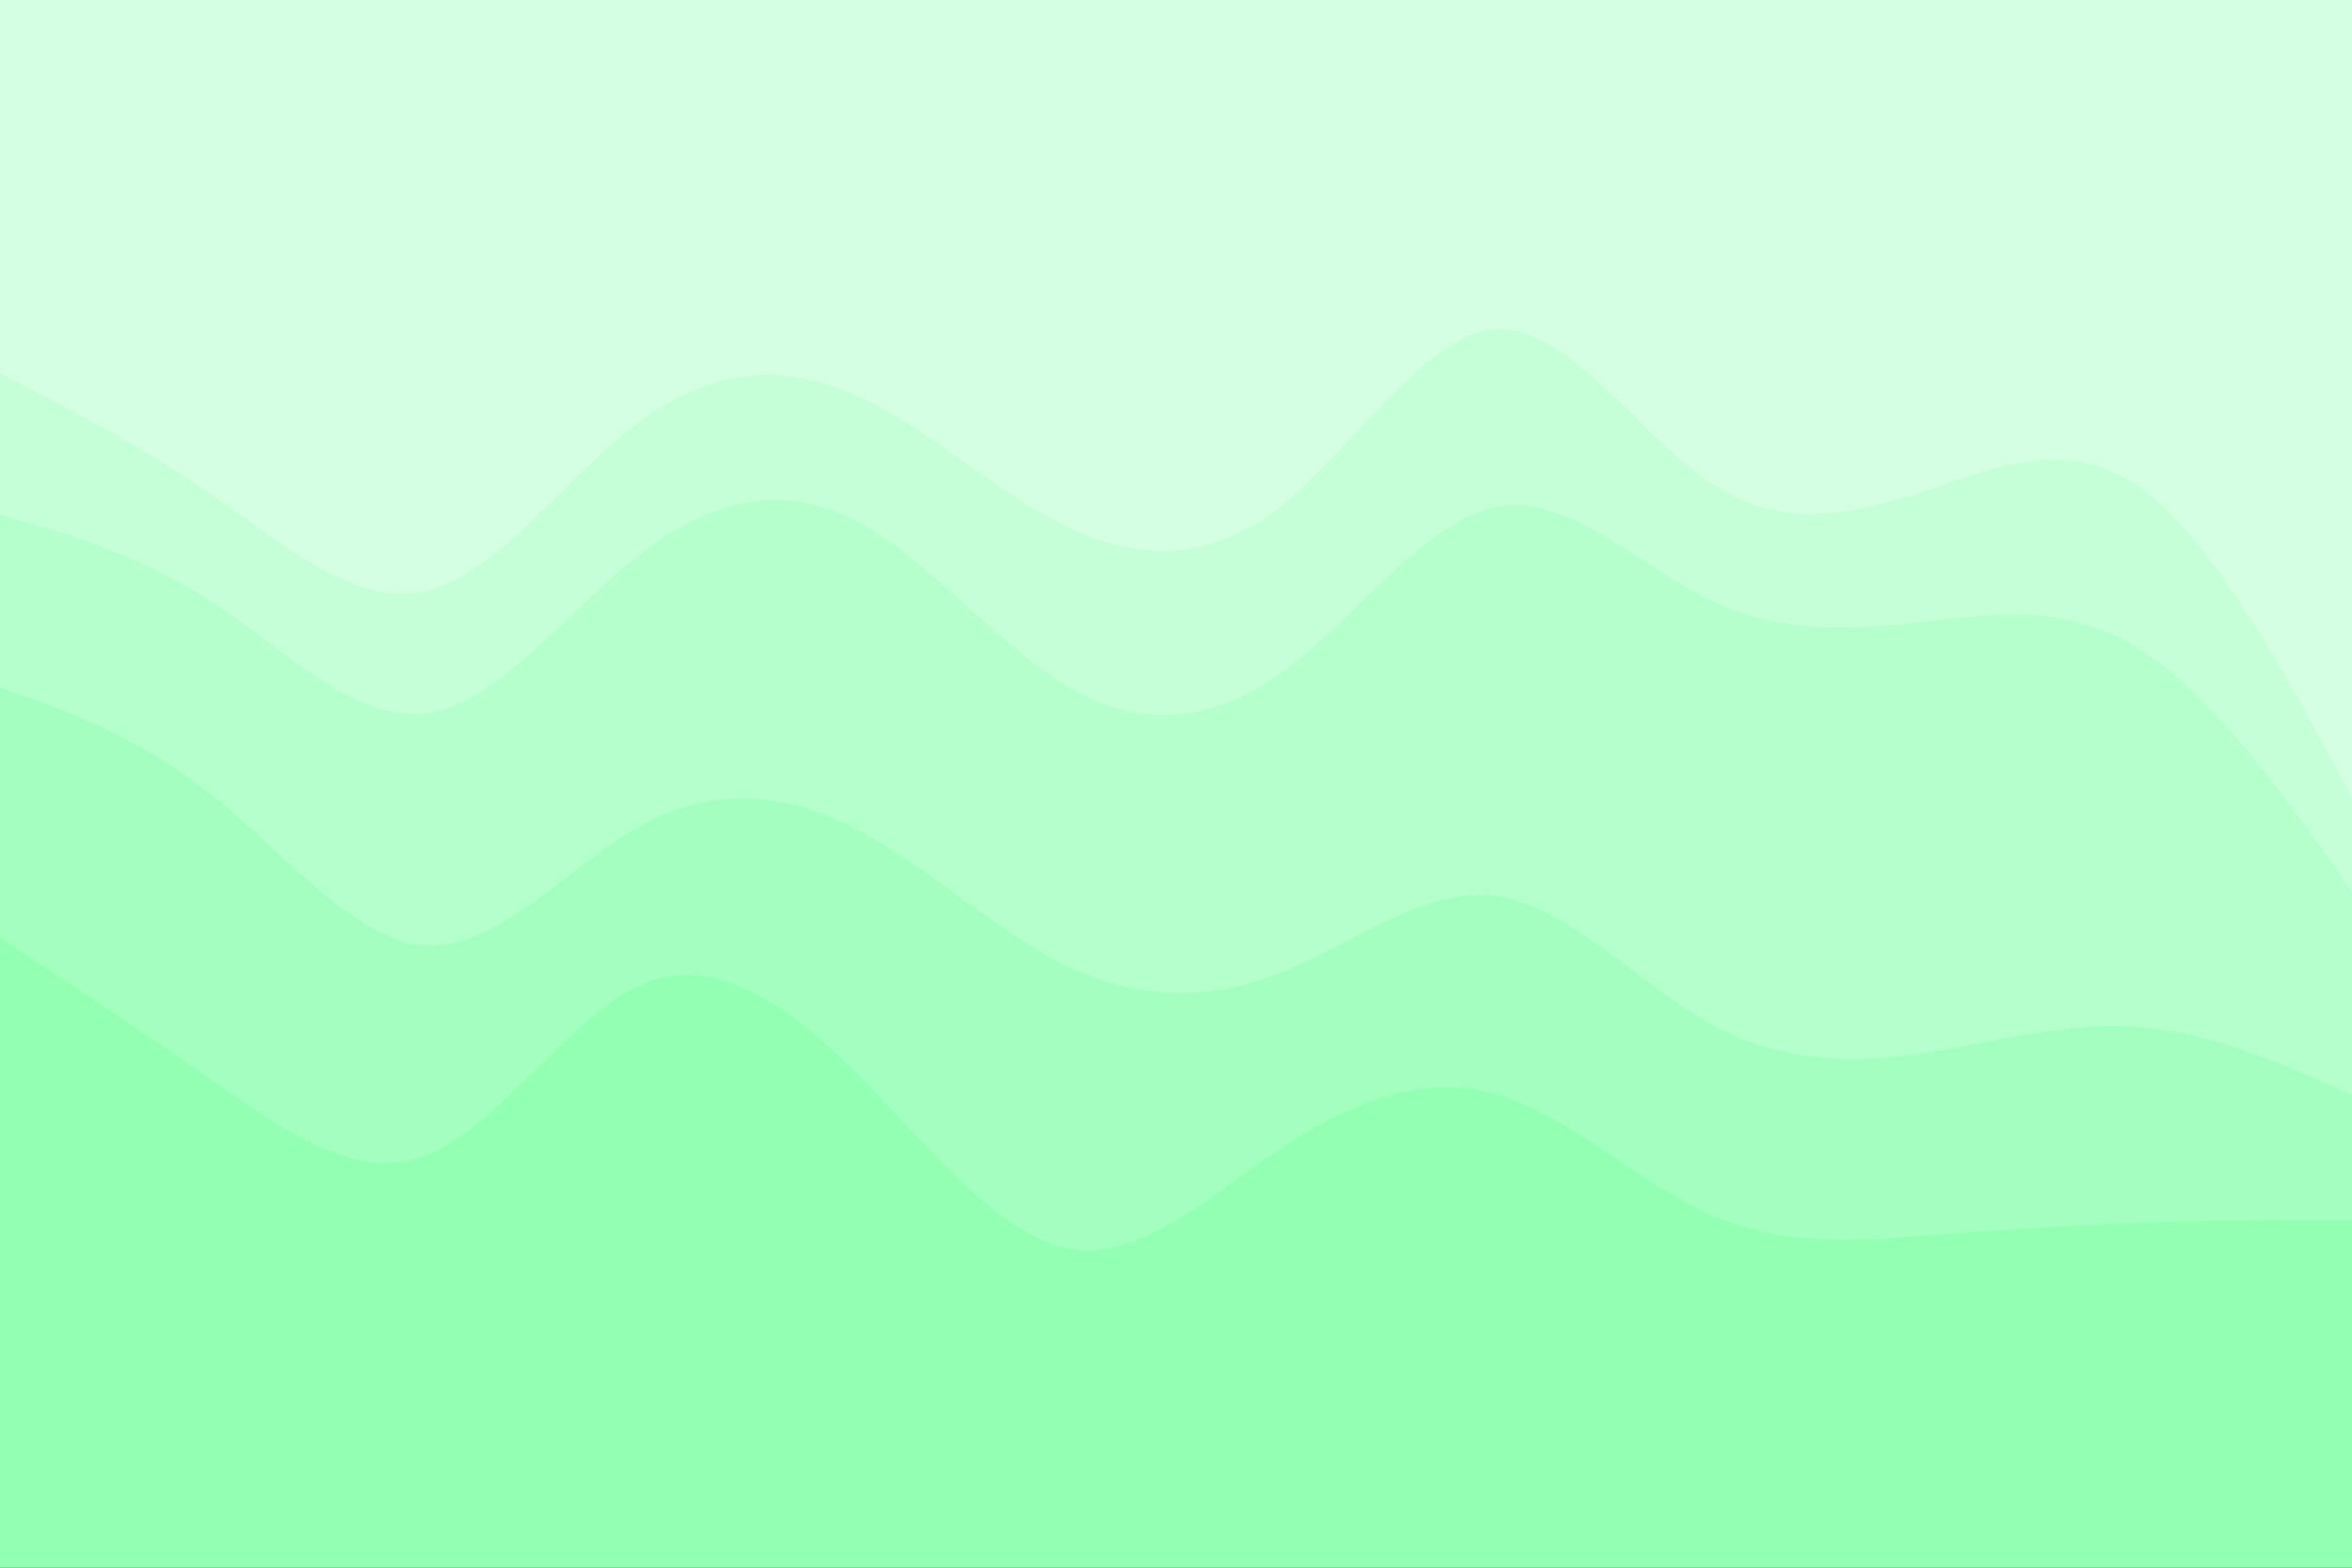 <svg id="visual" viewBox="0 0 900 600" width="900" height="600" xmlns="http://www.w3.org/2000/svg" xmlns:xlink="http://www.w3.org/1999/xlink" version="1.1"><rect x="0" y="0" width="900" height="600" fill="#333333" stroke="none"/><path d="M0 145L13.7 152C27.3 159 54.7 173 82 192C109.3 211 136.7 235 163.8 228C191 221 218 183 245.2 163C272.3 143 299.7 141 327 153C354.3 165 381.7 191 409 204C436.3 217 463.7 217 491 195C518.3 173 545.7 129 573 128C600.3 127 627.7 169 654.8 187C682 205 709 199 736.2 190C763.3 181 790.7 169 818 188C845.3 207 872.7 257 886.3 282L900 307L900 0L886.3 0C872.7 0 845.3 0 818 0C790.7 0 763.3 0 736.2 0C709 0 682 0 654.8 0C627.7 0 600.3 0 573 0C545.7 0 518.3 0 491 0C463.7 0 436.3 0 409 0C381.7 0 354.3 0 327 0C299.7 0 272.3 0 245.2 0C218 0 191 0 163.8 0C136.7 0 109.3 0 82 0C54.7 0 27.3 0 13.7 0L0 0Z" fill="#d5ffe2"></path><path d="M0 199L13.7 203C27.3 207 54.7 215 82 233C109.3 251 136.7 279 163.8 275C191 271 218 235 245.2 214C272.3 193 299.7 187 327 201C354.3 215 381.7 249 409 265C436.3 281 463.7 279 491 259C518.3 239 545.7 201 573 196C600.3 191 627.7 219 654.8 232C682 245 709 243 736.2 240C763.3 237 790.7 233 818 250C845.3 267 872.7 305 886.3 324L900 343L900 305L886.3 280C872.7 255 845.3 205 818 186C790.7 167 763.3 179 736.2 188C709 197 682 203 654.8 185C627.7 167 600.3 125 573 126C545.7 127 518.3 171 491 193C463.7 215 436.3 215 409 202C381.7 189 354.3 163 327 151C299.7 139 272.3 141 245.2 161C218 181 191 219 163.8 226C136.7 233 109.3 209 82 190C54.7 171 27.3 157 13.7 150L0 143Z" fill="#c5ffd7"></path><path d="M0 265L13.7 270C27.3 275 54.7 285 82 307C109.3 329 136.7 363 163.8 364C191 365 218 333 245.2 318C272.3 303 299.7 305 327 319C354.3 333 381.7 359 409 372C436.3 385 463.7 385 491 374C518.3 363 545.7 341 573 345C600.3 349 627.7 379 654.8 394C682 409 709 409 736.2 405C763.3 401 790.7 393 818 395C845.3 397 872.7 409 886.3 415L900 421L900 341L886.3 322C872.7 303 845.3 265 818 248C790.7 231 763.3 235 736.2 238C709 241 682 243 654.8 230C627.7 217 600.3 189 573 194C545.7 199 518.3 237 491 257C463.7 277 436.3 279 409 263C381.7 247 354.3 213 327 199C299.7 185 272.3 191 245.2 212C218 233 191 269 163.8 273C136.7 277 109.3 249 82 231C54.7 213 27.3 205 13.7 201L0 197Z" fill="#b4ffcb"></path><path d="M0 361L13.7 370C27.3 379 54.7 397 82 416C109.3 435 136.7 455 163.8 444C191 433 218 391 245.2 379C272.3 367 299.7 385 327 412C354.3 439 381.7 475 409 480C436.3 485 463.7 459 491 441C518.3 423 545.7 413 573 421C600.3 429 627.7 455 654.8 467C682 479 709 477 736.2 475C763.3 473 790.7 471 818 470C845.3 469 872.7 469 886.3 469L900 469L900 419L886.3 413C872.7 407 845.3 395 818 393C790.7 391 763.3 399 736.2 403C709 407 682 407 654.8 392C627.7 377 600.3 347 573 343C545.7 339 518.3 361 491 372C463.7 383 436.3 383 409 370C381.7 357 354.3 331 327 317C299.7 303 272.3 301 245.2 316C218 331 191 363 163.8 362C136.7 361 109.3 327 82 305C54.7 283 27.3 273 13.7 268L0 263Z" fill="#a3ffbf"></path><path d="M0 601L13.7 601C27.3 601 54.7 601 82 601C109.3 601 136.7 601 163.8 601C191 601 218 601 245.2 601C272.3 601 299.7 601 327 601C354.3 601 381.7 601 409 601C436.3 601 463.7 601 491 601C518.3 601 545.7 601 573 601C600.3 601 627.7 601 654.8 601C682 601 709 601 736.2 601C763.3 601 790.7 601 818 601C845.3 601 872.7 601 886.3 601L900 601L900 467L886.3 467C872.7 467 845.3 467 818 468C790.7 469 763.3 471 736.2 473C709 475 682 477 654.8 465C627.7 453 600.3 427 573 419C545.7 411 518.3 421 491 439C463.7 457 436.3 483 409 478C381.7 473 354.3 437 327 410C299.7 383 272.3 365 245.2 377C218 389 191 431 163.8 442C136.7 453 109.3 433 82 414C54.7 395 27.3 377 13.7 368L0 359Z" fill="#92ffb2"></path></svg>